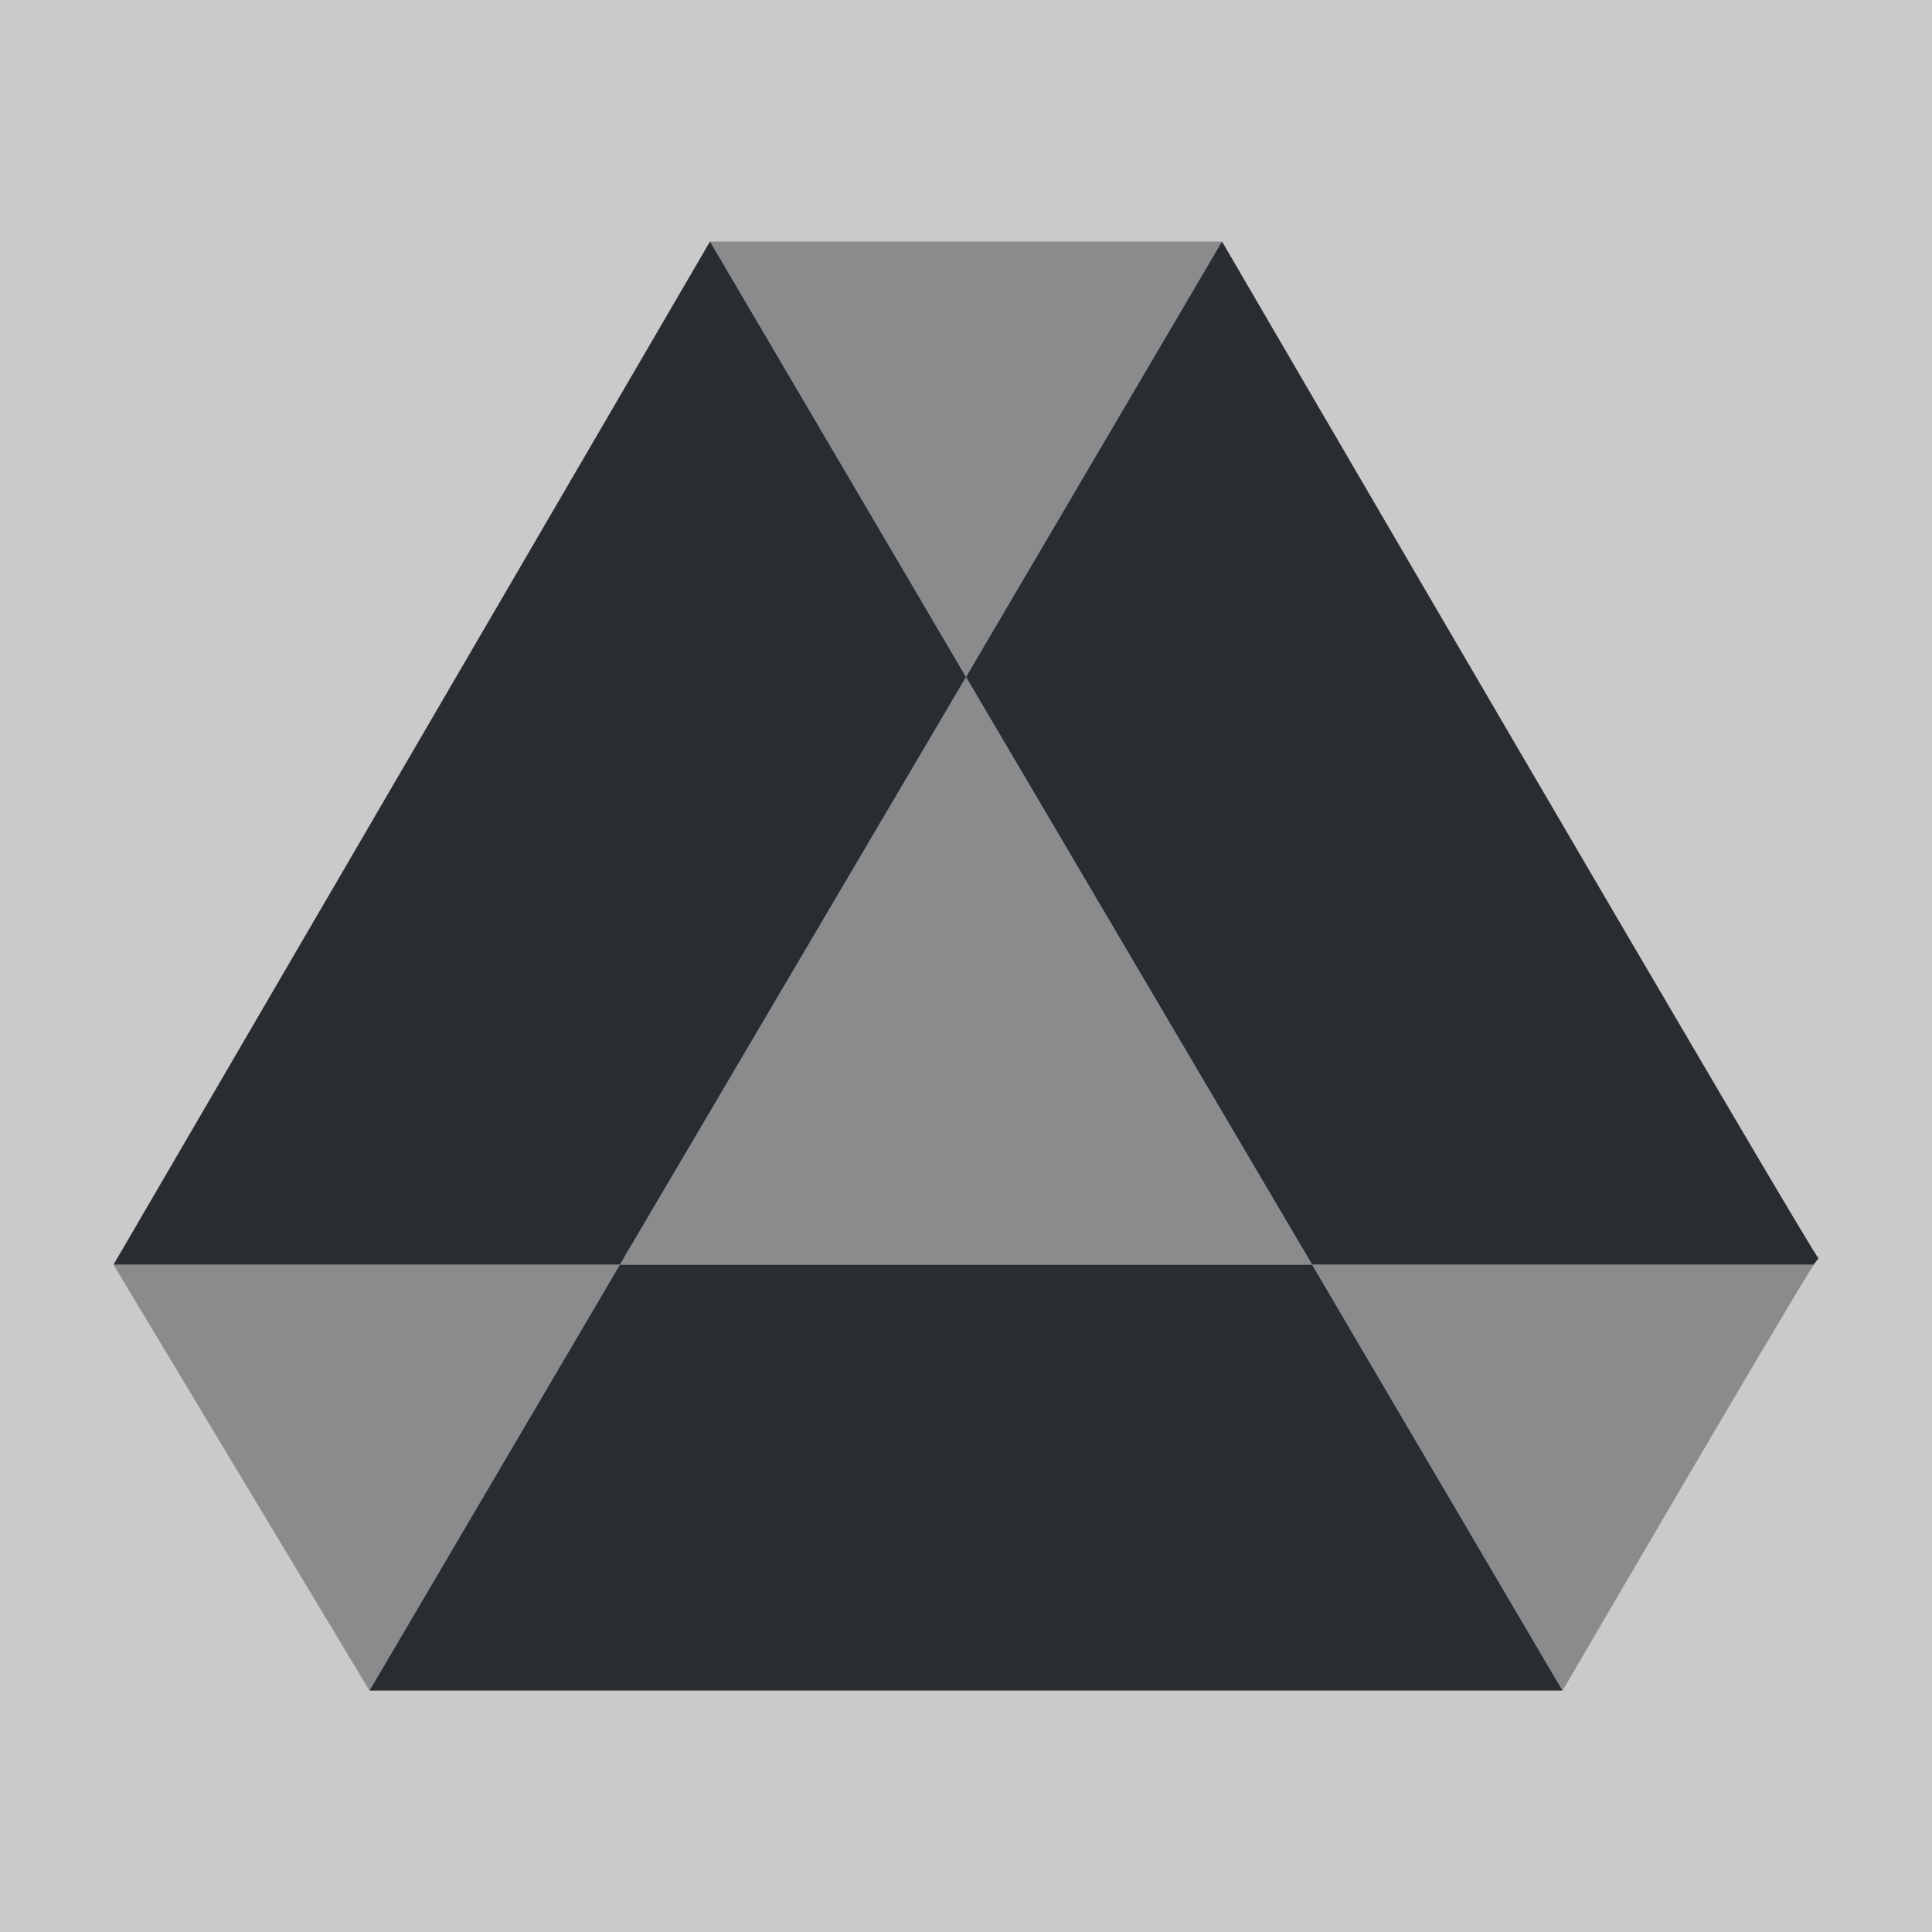 <svg width="24" height="24" viewBox="0 0 24 24" fill="none" xmlns="http://www.w3.org/2000/svg">
<rect x="0" y="0" width="24" height="24" fill="#808080" stroke="none"/>
<path opacity="0.58" d="M24 0H0V24H24V0Z" fill="white"/>
<path opacity="0.4" d="M7.7 15.711L4.59 21.001L1.41 15.711H7.7Z" fill="#292D32"/>
<path d="M12 8.41L7.7 15.71H1.41L8.82 3L12 8.41Z" fill="#292D32"/>
<path opacity="0.4" d="M15.18 3L12 8.41L8.82 3H15.18Z" fill="#292D32"/>
<path d="M22.59 15.63C22.59 15.63 22.57 15.66 22.53 15.71H16.3L12 8.41L15.18 3C15.18 3 22.54 15.63 22.59 15.63Z" fill="#292D32"/>
<path opacity="0.4" d="M22.531 15.711C22.111 16.371 19.411 21.001 19.411 21.001L16.301 15.711H22.531Z" fill="#292D32"/>
<path d="M19.41 21.001H4.59L7.7 15.711H16.3L19.41 21.001Z" fill="#292D32"/>
<path opacity="0.4" d="M16.299 15.71H7.699L11.999 8.41L16.299 15.71Z" fill="#292D32"/>
</svg>
